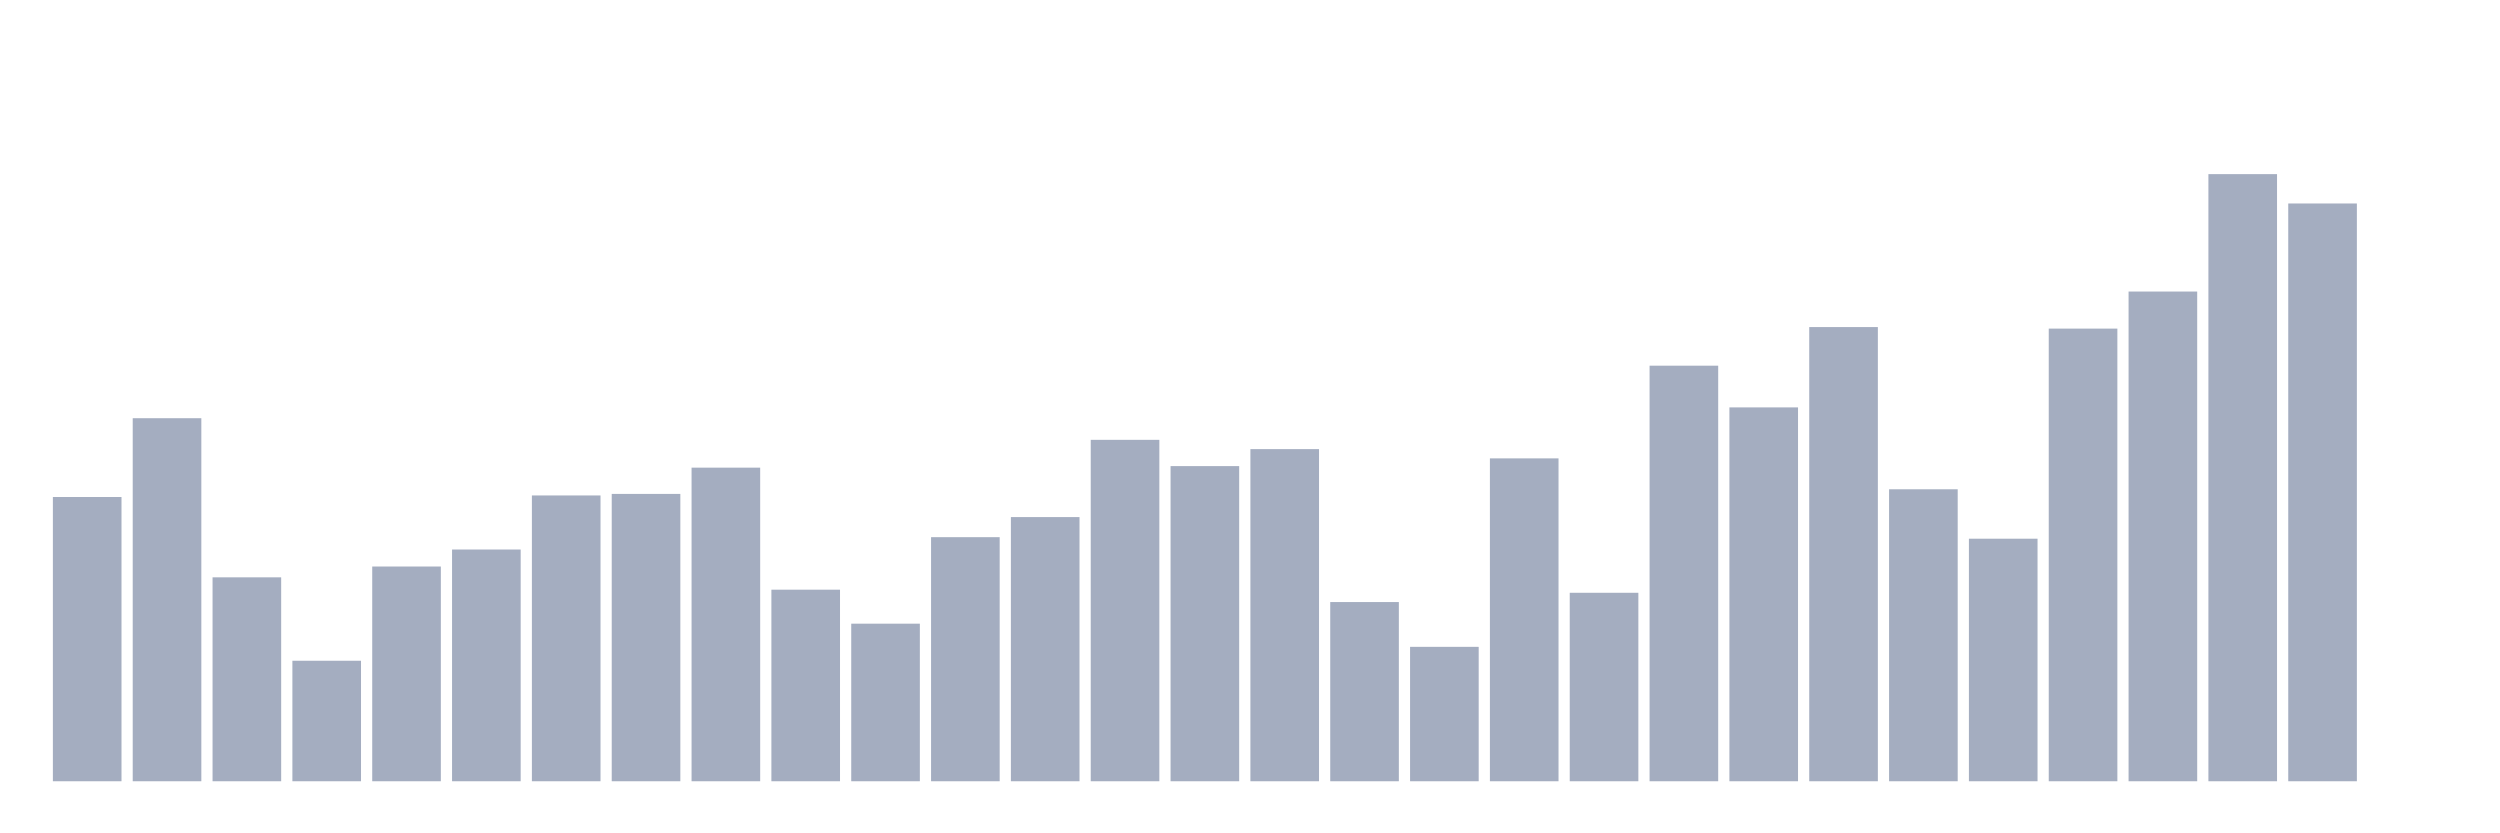 <svg xmlns="http://www.w3.org/2000/svg" viewBox="0 0 480 160"><g transform="translate(10,10)"><rect class="bar" x="0.153" width="13.175" y="85.424" height="54.576" fill="rgb(164,173,192)"></rect><rect class="bar" x="15.482" width="13.175" y="70.297" height="69.703" fill="rgb(164,173,192)"></rect><rect class="bar" x="30.81" width="13.175" y="100.847" height="39.153" fill="rgb(164,173,192)"></rect><rect class="bar" x="46.138" width="13.175" y="116.864" height="23.136" fill="rgb(164,173,192)"></rect><rect class="bar" x="61.466" width="13.175" y="98.771" height="41.229" fill="rgb(164,173,192)"></rect><rect class="bar" x="76.794" width="13.175" y="95.508" height="44.492" fill="rgb(164,173,192)"></rect><rect class="bar" x="92.123" width="13.175" y="85.127" height="54.873" fill="rgb(164,173,192)"></rect><rect class="bar" x="107.451" width="13.175" y="84.831" height="55.169" fill="rgb(164,173,192)"></rect><rect class="bar" x="122.779" width="13.175" y="79.788" height="60.212" fill="rgb(164,173,192)"></rect><rect class="bar" x="138.107" width="13.175" y="103.22" height="36.78" fill="rgb(164,173,192)"></rect><rect class="bar" x="153.436" width="13.175" y="109.746" height="30.254" fill="rgb(164,173,192)"></rect><rect class="bar" x="168.764" width="13.175" y="93.136" height="46.864" fill="rgb(164,173,192)"></rect><rect class="bar" x="184.092" width="13.175" y="89.28" height="50.72" fill="rgb(164,173,192)"></rect><rect class="bar" x="199.42" width="13.175" y="74.449" height="65.551" fill="rgb(164,173,192)"></rect><rect class="bar" x="214.748" width="13.175" y="79.492" height="60.508" fill="rgb(164,173,192)"></rect><rect class="bar" x="230.077" width="13.175" y="76.229" height="63.771" fill="rgb(164,173,192)"></rect><rect class="bar" x="245.405" width="13.175" y="105.593" height="34.407" fill="rgb(164,173,192)"></rect><rect class="bar" x="260.733" width="13.175" y="114.195" height="25.805" fill="rgb(164,173,192)"></rect><rect class="bar" x="276.061" width="13.175" y="78.008" height="61.992" fill="rgb(164,173,192)"></rect><rect class="bar" x="291.39" width="13.175" y="103.814" height="36.186" fill="rgb(164,173,192)"></rect><rect class="bar" x="306.718" width="13.175" y="60.212" height="79.788" fill="rgb(164,173,192)"></rect><rect class="bar" x="322.046" width="13.175" y="68.22" height="71.78" fill="rgb(164,173,192)"></rect><rect class="bar" x="337.374" width="13.175" y="52.797" height="87.203" fill="rgb(164,173,192)"></rect><rect class="bar" x="352.702" width="13.175" y="83.941" height="56.059" fill="rgb(164,173,192)"></rect><rect class="bar" x="368.031" width="13.175" y="93.432" height="46.568" fill="rgb(164,173,192)"></rect><rect class="bar" x="383.359" width="13.175" y="53.093" height="86.907" fill="rgb(164,173,192)"></rect><rect class="bar" x="398.687" width="13.175" y="45.975" height="94.025" fill="rgb(164,173,192)"></rect><rect class="bar" x="414.015" width="13.175" y="23.432" height="116.568" fill="rgb(164,173,192)"></rect><rect class="bar" x="429.344" width="13.175" y="29.068" height="110.932" fill="rgb(164,173,192)"></rect><rect class="bar" x="444.672" width="13.175" y="140" height="0" fill="rgb(164,173,192)"></rect></g></svg>